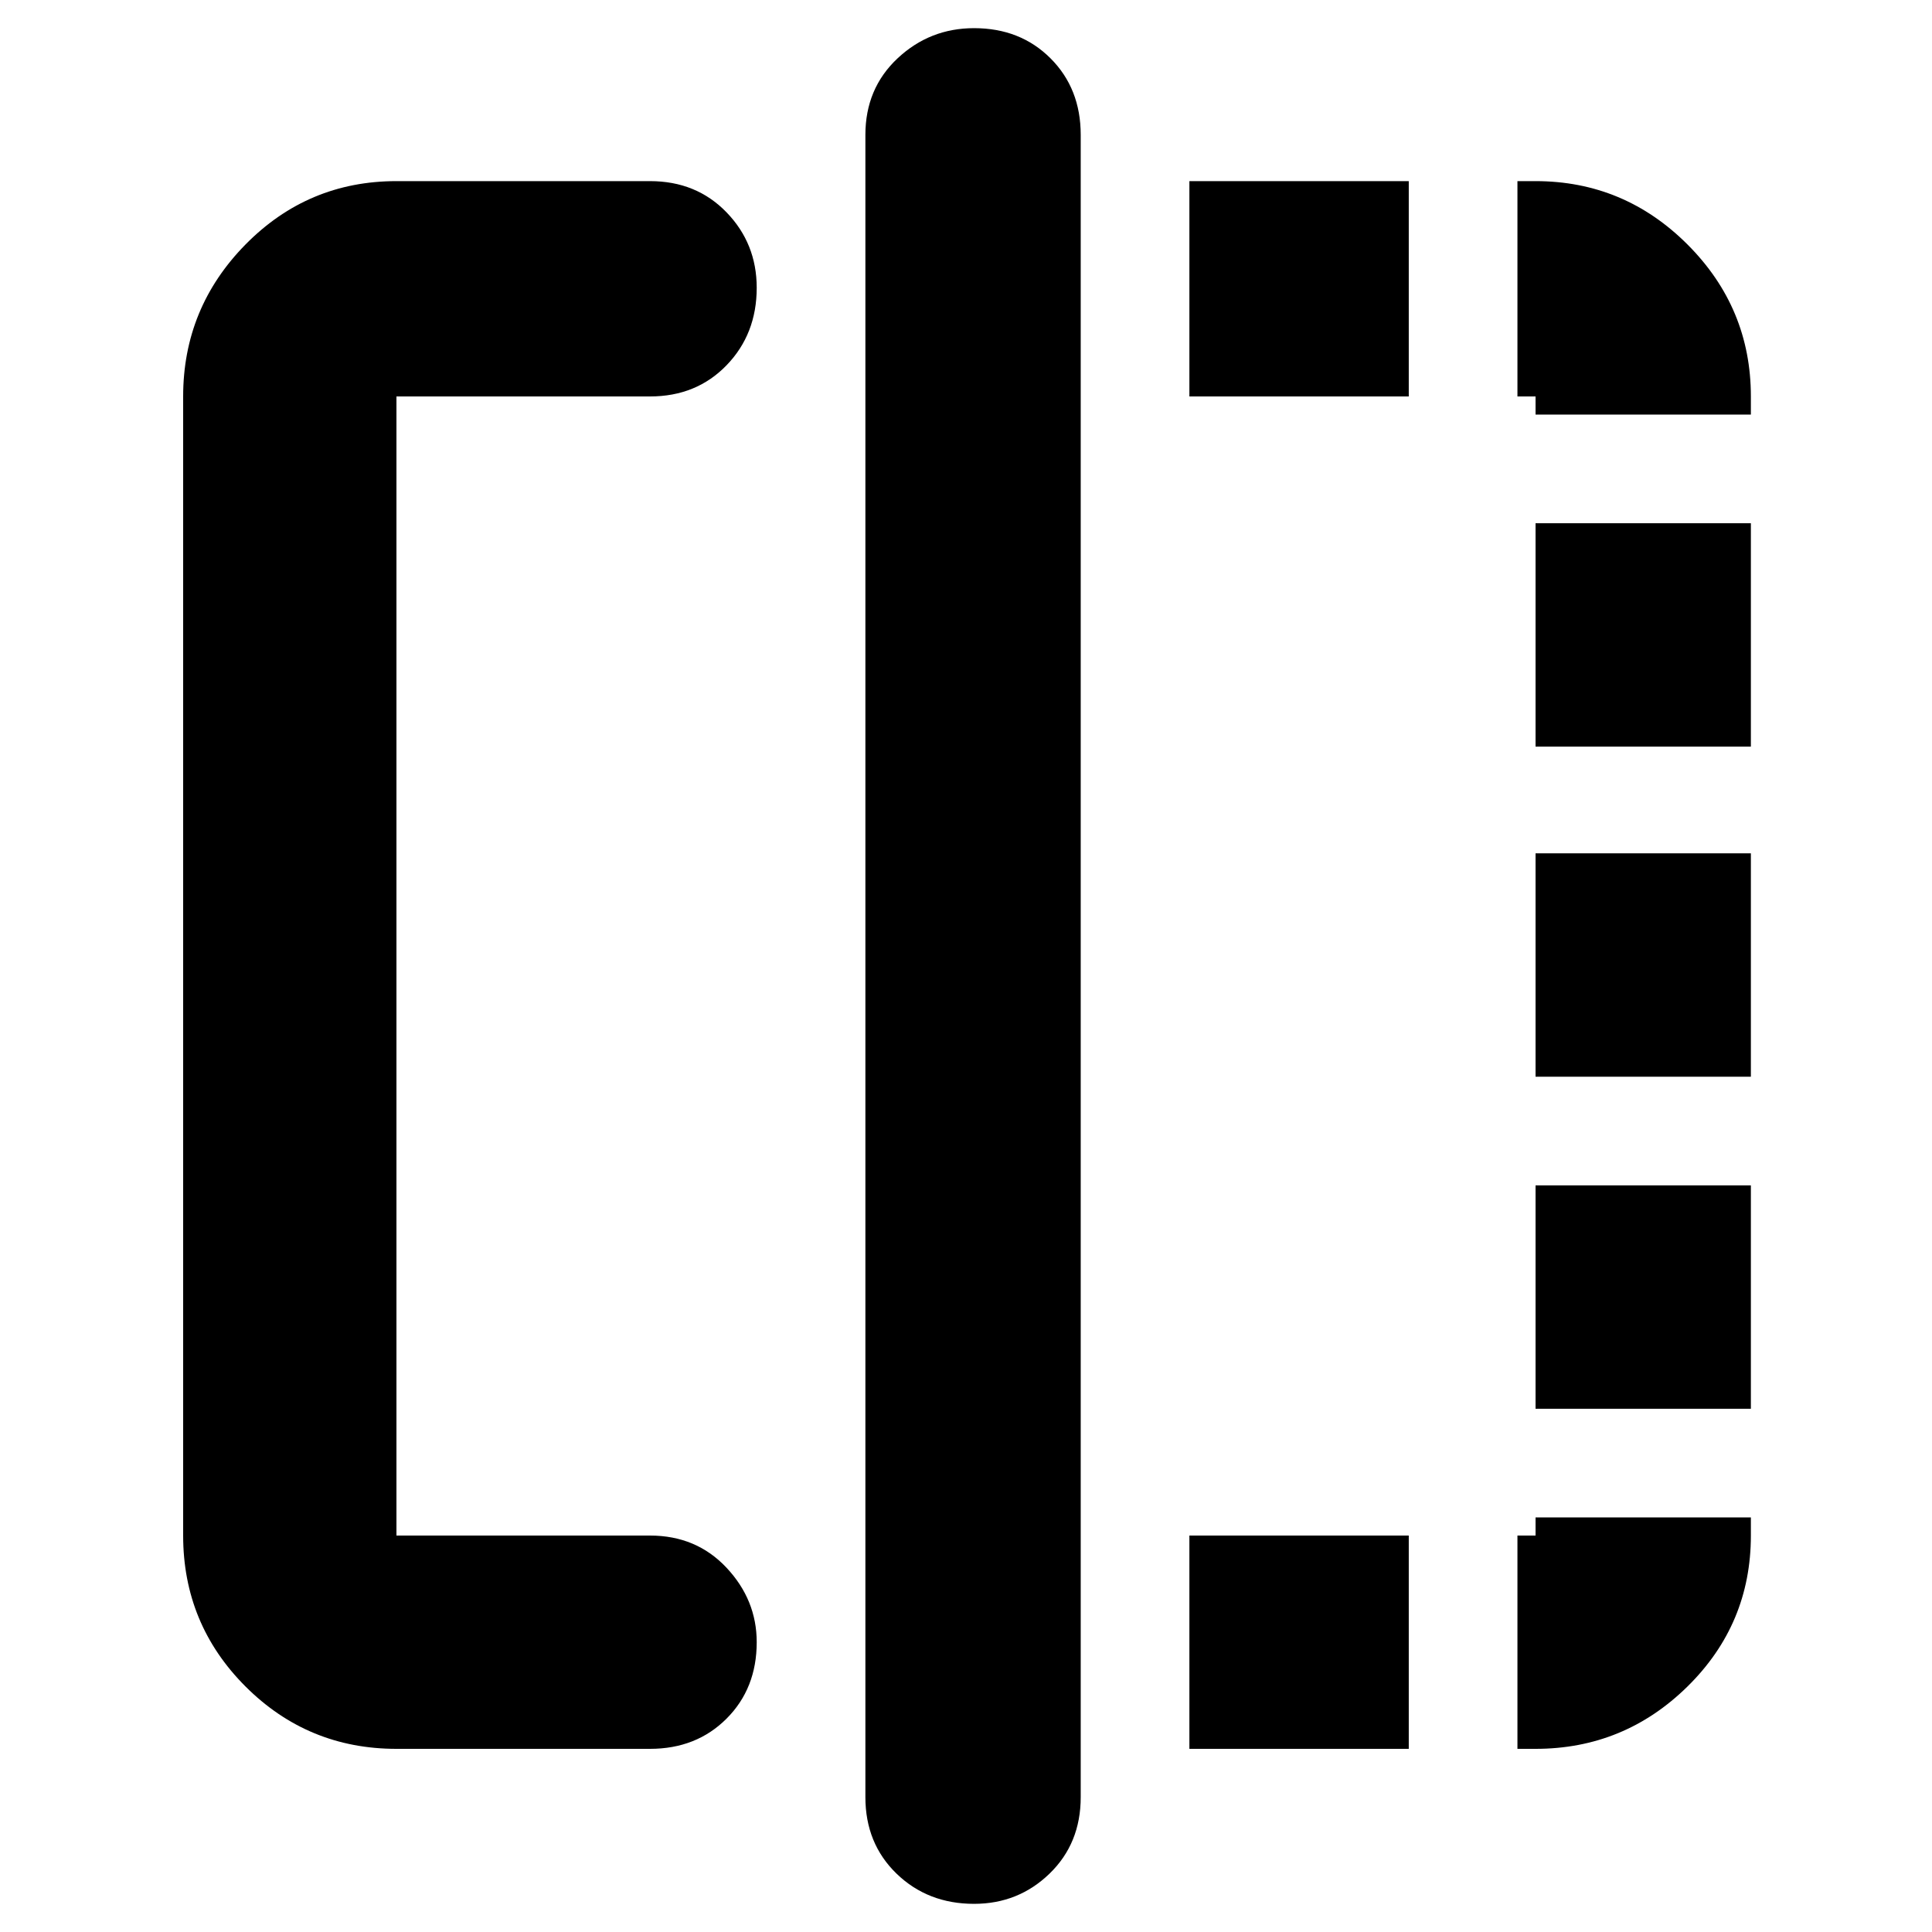 <svg xmlns="http://www.w3.org/2000/svg" height="40" width="40"><path d="M8.208 36.208Q6.375 36.208 5.083 34.917Q3.792 33.625 3.792 31.792V8.208Q3.792 6.375 5.083 5.062Q6.375 3.75 8.208 3.75H13.458Q14.417 3.75 15.042 4.396Q15.667 5.042 15.667 5.958Q15.667 6.917 15.042 7.563Q14.417 8.208 13.458 8.208H8.208Q8.208 8.208 8.208 8.208Q8.208 8.208 8.208 8.208V31.792Q8.208 31.792 8.208 31.792Q8.208 31.792 8.208 31.792H13.458Q14.417 31.792 15.042 32.458Q15.667 33.125 15.667 34Q15.667 34.958 15.042 35.583Q14.417 36.208 13.458 36.208ZM20.167 39.417Q19.208 39.417 18.562 38.792Q17.917 38.167 17.917 37.208V2.792Q17.917 1.833 18.583 1.208Q19.25 0.583 20.167 0.583Q21.125 0.583 21.75 1.208Q22.375 1.833 22.375 2.792V37.208Q22.375 38.167 21.729 38.792Q21.083 39.417 20.167 39.417ZM31.792 8.208H31.417V3.75H31.792Q33.625 3.75 34.938 5.062Q36.25 6.375 36.25 8.208V8.583H31.792ZM31.792 22.292V17.667H36.25V22.292ZM31.792 36.208H31.417V31.792H31.792V31.417H36.25V31.792Q36.25 33.625 34.938 34.917Q33.625 36.208 31.792 36.208ZM31.792 15.458V10.833H36.25V15.458ZM31.792 29.167V24.542H36.25V29.167ZM24.625 36.208V31.792H29.167V36.208ZM24.625 8.208V3.75H29.167V8.208Z"/></svg>